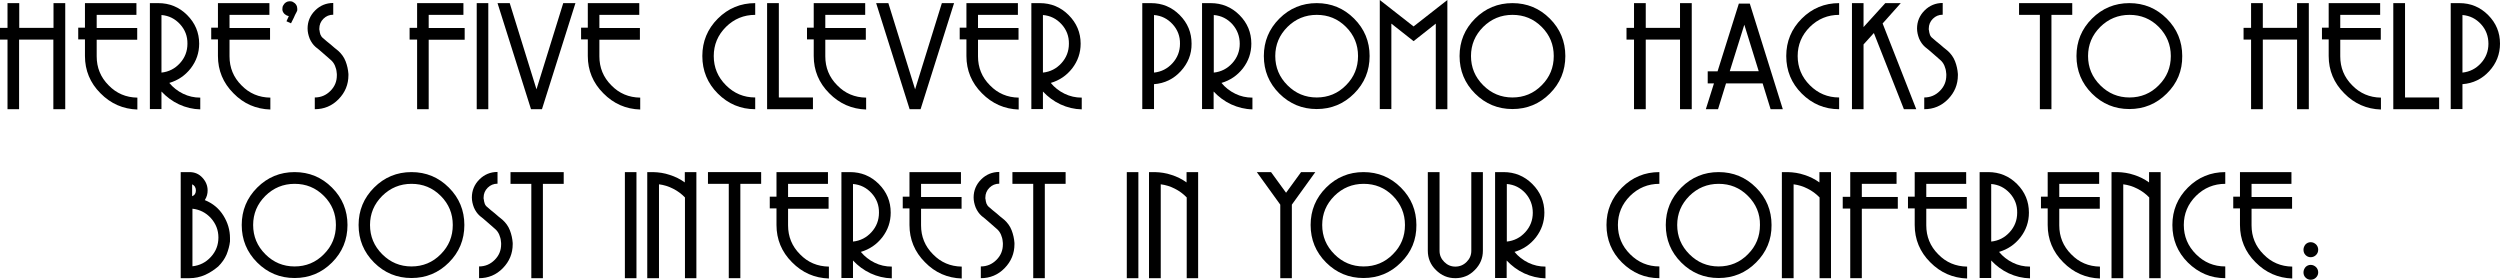 <!-- Generator: Adobe Illustrator 19.2.1, SVG Export Plug-In  -->
<svg version="1.1"
	 xmlns="http://www.w3.org/2000/svg" xmlns:xlink="http://www.w3.org/1999/xlink" xmlns:a="http://ns.adobe.com/AdobeSVGViewerExtensions/3.0/"
	 x="0px" y="0px" width="1597.9px" height="178.7px" viewBox="0 0 1597.9 178.7" style="enable-background:new 0 0 1597.9 178.7;"
	 xml:space="preserve">
<defs>
</defs>
<g>
	<path d="M34.1,69.8V25.3H12.2v44.5H4.8V25.3H0v-7.5h4.8V2h7.5v15.8h21.9V2h7.5v67.8H34.1z"/>
	<path d="M64.2,59.6c-6.6-6.6-9.9-14.6-9.9-23.8c0-1.7,0-3.5,0-5.3c0-1.8,0-3.5,0-5.3H50v-7.5h4.3V2h32.9v7.5H61.8v8.4h25.9v7.5
		H61.8c0,1.7,0,3.5,0,5.3c0,1.8,0,3.5,0,5.3c0,7.2,2.5,13.4,7.6,18.5c5,5.2,11.2,7.8,18.4,7.9v7.6C78.7,69.7,70.8,66.3,64.2,59.6z"
		/>
	<path d="M114.4,66.7c-4.3-2-8-4.8-11.2-8.2v11.2h-7.4V2c0.5,0,0.9,0,1.4,0s0.9,0,1.4,0c0.4,0,0.9,0,1.3,0c0.5,0,0.9,0,1.3,0
		c7.1,0,13.3,2.5,18.4,7.6c5.1,5.1,7.7,11.2,7.7,18.3c0,5.9-1.8,11.1-5.4,15.8c-3.6,4.6-8.2,7.7-13.7,9.3c2.4,2.9,5.3,5.2,8.8,6.9
		c3.5,1.7,7.1,2.5,11,2.5v7.5C123.3,69.8,118.7,68.7,114.4,66.7z M115.1,15.5c-3.2-3.5-7.1-5.5-11.9-5.9v36.8
		c4.7-0.5,8.6-2.5,11.8-6c3.2-3.5,4.8-7.7,4.8-12.4C119.9,23.2,118.3,19,115.1,15.5z"/>
	<path d="M149.2,59.6c-6.6-6.6-9.9-14.6-9.9-23.8c0-1.7,0-3.5,0-5.3c0-1.8,0-3.5,0-5.3H135v-7.5h4.3V2h32.9v7.5h-25.5v8.4h25.9v7.5
		h-25.9c0,1.7,0,3.5,0,5.3c0,1.8,0,3.5,0,5.3c0,7.2,2.5,13.4,7.6,18.5c5,5.2,11.2,7.8,18.5,7.9v7.6
		C163.6,69.7,155.7,66.3,149.2,59.6z"/>
	<path d="M188.6,9.5c-0.3,0.6-0.6,1.2-0.8,1.8c-0.3,0.6-0.6,1.2-0.9,1.8c-0.3,0.6-0.6,1.2-0.9,1.8l-2.9-1.3l1.5-3.3
		c-0.2-0.1-0.5-0.1-0.7-0.2c-0.2-0.1-0.5-0.1-0.8-0.3c-0.8-0.4-1.5-1-2-1.8c-0.5-0.8-0.7-1.6-0.6-2.4c0-0.4,0-0.7,0.1-1.1
		c0.1-0.4,0.2-0.7,0.4-1c0.4-0.8,1-1.5,1.8-2c0.8-0.5,1.6-0.7,2.4-0.7c0.4,0,0.7,0,1.1,0.1c0.4,0.1,0.7,0.2,1,0.4
		c0.8,0.4,1.5,1,2,1.8c0.5,0.8,0.7,1.6,0.7,2.5c0,0.2,0,0.3,0,0.5c0,0.2,0,0.3,0,0.5c-0.1,0.2-0.1,0.3-0.2,0.5
		c-0.1,0.2-0.1,0.3-0.2,0.5C189.2,8.3,188.9,8.9,188.6,9.5z"/>
	<path d="M216.4,63.4c-4.2,4.3-9.3,6.4-15.2,6.4v-7.5c3.9,0,7.2-1.4,10-4.2c2.8-2.8,4.1-6.1,4.1-9.9c0-0.3,0-0.6,0-0.9
		s0-0.5-0.1-0.8c-0.1-1.6-0.5-3.1-1.1-4.5c-0.6-1.4-1.5-2.7-2.7-3.7c-1.6-1.4-3.2-2.8-4.8-4.2c-1.6-1.4-3.2-2.8-4.9-4.1
		c-1.7-1.5-2.9-3.3-3.8-5.4c-0.8-2.1-1.3-4.2-1.3-6.4c0-4.4,1.6-8.3,4.8-11.5c3.2-3.2,7.1-4.8,11.6-4.8v7.5c-2.5,0-4.6,0.9-6.3,2.6
		c-1.7,1.7-2.6,3.8-2.6,6.3c0,0.2,0,0.4,0,0.5s0,0.4,0.1,0.5c0.1,1,0.3,1.9,0.6,2.8c0.4,0.9,0.9,1.7,1.6,2.2
		c1.6,1.4,3.2,2.8,4.9,4.1c1.6,1.4,3.2,2.8,4.9,4.1c2.1,1.9,3.7,4.1,4.7,6.7c1,2.6,1.6,5.3,1.8,8.1c0,0.1,0,0.2,0,0.4
		c0,0.1,0,0.2,0,0.4C222.7,54,220.6,59.1,216.4,63.4z"/>
	<path d="M274,25.3v44.5h-7.4V25.3h-4.8v-7.5h4.8V2h29.6v7.5H274v8.4h23v7.5H274z"/>
	<path d="M304.7,69.8V2h7.4v67.8H304.7z"/>
	<path d="M346.4,69.8h-7L318,2h7.8l17.1,55.1L360,2h7.8L346.4,69.8z"/>
	<path d="M385.6,59.6c-6.6-6.6-9.9-14.6-9.9-23.8c0-1.7,0-3.5,0-5.3c0-1.8,0-3.5,0-5.3h-4.3v-7.5h4.3V2h32.9v7.5h-25.5v8.4h25.9v7.5
		h-25.9c0,1.7,0,3.5,0,5.3c0,1.8,0,3.5,0,5.3c0,7.2,2.5,13.4,7.6,18.5c5,5.2,11.2,7.8,18.5,7.9v7.6C400,69.7,392.2,66.3,385.6,59.6z
		"/>
	<path d="M458.8,59.8c-6.6-6.6-9.9-14.6-9.9-24c0-9.3,3.3-17.3,9.9-23.9c6.6-6.6,14.6-9.9,23.9-9.9v7.5c-7.3,0-13.5,2.6-18.7,7.7
		c-5.2,5.2-7.8,11.4-7.8,18.6c0,7.3,2.6,13.5,7.8,18.7c5.2,5.2,11.4,7.8,18.7,7.8v7.5C473.4,69.8,465.4,66.4,458.8,59.8z"/>
	<path d="M490.3,69.8V2h7.5v60.3h21.8v7.5H490.3z"/>
	<path d="M530,59.6c-6.6-6.6-9.9-14.6-9.9-23.8c0-1.7,0-3.5,0-5.3c0-1.8,0-3.5,0-5.3h-4.3v-7.5h4.3V2h32.9v7.5h-25.5v8.4h25.9v7.5
		h-25.9c0,1.7,0,3.5,0,5.3c0,1.8,0,3.5,0,5.3c0,7.2,2.5,13.4,7.6,18.5c5,5.2,11.2,7.8,18.5,7.9v7.6C544.5,69.7,536.6,66.3,530,59.6z
		"/>
	<path d="M588.4,69.8h-7L560,2h7.8l17.1,55.1L602,2h7.8L588.4,69.8z"/>
	<path d="M627.6,59.6c-6.6-6.6-9.9-14.6-9.9-23.8c0-1.7,0-3.5,0-5.3c0-1.8,0-3.5,0-5.3h-4.3v-7.5h4.3V2h32.9v7.5h-25.5v8.4h25.9v7.5
		h-25.9c0,1.7,0,3.5,0,5.3c0,1.8,0,3.5,0,5.3c0,7.2,2.5,13.4,7.6,18.5c5,5.2,11.2,7.8,18.4,7.9v7.6
		C642.1,69.7,634.2,66.3,627.6,59.6z"/>
	<path d="M677.8,66.7c-4.3-2-8-4.8-11.2-8.2v11.2h-7.4V2c0.5,0,0.9,0,1.4,0s0.9,0,1.4,0c0.4,0,0.9,0,1.3,0c0.5,0,0.9,0,1.3,0
		c7.1,0,13.3,2.5,18.4,7.6c5.1,5.1,7.7,11.2,7.7,18.3c0,5.9-1.8,11.1-5.4,15.8c-3.6,4.6-8.2,7.7-13.7,9.3c2.4,2.9,5.3,5.2,8.8,6.9
		c3.5,1.7,7.1,2.5,11,2.5v7.5C686.7,69.8,682.1,68.7,677.8,66.7z M678.5,15.5c-3.2-3.5-7.1-5.5-11.9-5.9v36.8
		c4.7-0.5,8.6-2.5,11.8-6c3.2-3.5,4.8-7.7,4.8-12.4C683.3,23.2,681.7,19,678.5,15.5z"/>
	<path d="M754.7,45.5c-4.6,5-10.3,7.8-17.1,8.3v15.9h-7.5V2c0.5,0,0.9,0,1.4,0c0.5,0,0.9,0,1.4,0c0.5,0,0.9,0,1.4,0
		c0.5,0,0.9,0,1.4,0c7.1,0,13.2,2.5,18.3,7.6c5.1,5.1,7.6,11.2,7.6,18.3C761.7,34.6,759.3,40.5,754.7,45.5z M749.5,15.5
		c-3.2-3.5-7.1-5.5-11.9-5.9v36.8c4.7-0.5,8.6-2.5,11.8-6c3.2-3.5,4.8-7.7,4.8-12.4C754.3,23.2,752.7,19,749.5,15.5z"/>
	<path d="M786.9,66.7c-4.3-2-8-4.8-11.2-8.2v11.2h-7.4V2c0.5,0,0.9,0,1.4,0c0.4,0,0.9,0,1.4,0c0.4,0,0.9,0,1.3,0s0.9,0,1.4,0
		c7.1,0,13.3,2.5,18.4,7.6c5.1,5.1,7.6,11.2,7.6,18.3c0,5.9-1.8,11.1-5.4,15.8c-3.6,4.6-8.2,7.7-13.7,9.3c2.4,2.9,5.3,5.2,8.8,6.9
		c3.4,1.7,7.1,2.5,11,2.5v7.5C795.8,69.8,791.3,68.7,786.9,66.7z M787.7,15.5c-3.2-3.5-7.1-5.5-11.9-5.9v36.8
		c4.7-0.5,8.6-2.5,11.8-6c3.2-3.5,4.8-7.7,4.8-12.4C792.4,23.2,790.8,19,787.7,15.5z"/>
	<path d="M865.5,59.8c-6.6,6.6-14.6,9.9-23.9,9.9c-9.3,0-17.3-3.3-23.9-9.9c-6.6-6.6-9.9-14.6-9.9-24c0-9.3,3.3-17.3,9.9-23.9
		c6.6-6.6,14.6-9.9,23.9-9.9c9.3,0,17.3,3.3,23.9,9.9c6.6,6.6,9.9,14.6,9.9,23.9C875.4,45.2,872.1,53.2,865.5,59.8z M860.3,17.2
		c-5.2-5.2-11.4-7.7-18.7-7.7c-7.3,0-13.5,2.6-18.7,7.7c-5.2,5.2-7.8,11.4-7.8,18.6c0,7.3,2.6,13.5,7.8,18.7
		c5.2,5.2,11.4,7.8,18.7,7.8c7.3,0,13.6-2.6,18.7-7.8c5.2-5.2,7.7-11.4,7.7-18.7C868,28.6,865.5,22.4,860.3,17.2z"/>
	<path d="M917.7,69.8V15.1l-14.2,11.2l-14.2-11.2v54.6h-7.4V0l21.6,16.9L925.1,0v69.8H917.7z"/>
	<path d="M990.6,59.8c-6.6,6.6-14.6,9.9-23.9,9.9c-9.3,0-17.3-3.3-23.9-9.9c-6.6-6.6-9.9-14.6-9.9-24c0-9.3,3.3-17.3,9.9-23.9
		c6.6-6.6,14.6-9.9,23.9-9.9c9.3,0,17.3,3.3,23.9,9.9c6.6,6.6,9.9,14.6,9.9,23.9C1000.5,45.2,997.2,53.2,990.6,59.8z M985.4,17.2
		c-5.2-5.2-11.4-7.7-18.7-7.7c-7.3,0-13.5,2.6-18.7,7.7c-5.2,5.2-7.8,11.4-7.8,18.6c0,7.3,2.6,13.5,7.8,18.7
		c5.2,5.2,11.4,7.8,18.7,7.8c7.3,0,13.6-2.6,18.7-7.8c5.2-5.2,7.7-11.4,7.7-18.7C993.1,28.6,990.6,22.4,985.4,17.2z"/>
	<path d="M1073.8,69.8V25.3h-21.9v44.5h-7.5V25.3h-4.8v-7.5h4.8V2h7.5v15.8h21.9V2h7.5v67.8H1073.8z"/>
	<path d="M1131.7,69.8l-5.1-16.5h-23.4l-5.1,16.5h-7.8l5.2-16.5h-4v-7.7h6.3l13.6-43.3h7l21.1,67.5H1131.7z M1114.9,15.8l-9.3,29.7
		h18.5L1114.9,15.8z"/>
	<path d="M1151.6,59.8c-6.6-6.6-9.9-14.6-9.9-24c0-9.3,3.3-17.3,9.9-23.9c6.6-6.6,14.6-9.9,23.9-9.9v7.5c-7.3,0-13.5,2.6-18.7,7.7
		c-5.2,5.2-7.8,11.4-7.8,18.6c0,7.3,2.6,13.5,7.8,18.7c5.2,5.2,11.4,7.8,18.7,7.8v7.5C1166.2,69.8,1158.2,66.4,1151.6,59.8z"/>
	<path d="M1216.9,69.8l-19.2-48.7l-6.6,7.3v41.4h-7.4V2h7.4v15.3L1205,2h9.9l-11.6,13l21.5,54.8H1216.9z"/>
	<path d="M1245.1,63.4c-4.2,4.3-9.3,6.4-15.2,6.4v-7.5c3.9,0,7.2-1.4,10-4.2c2.8-2.8,4.1-6.1,4.1-9.9c0-0.3,0-0.6,0-0.9
		s0-0.5-0.1-0.8c-0.1-1.6-0.5-3.1-1.1-4.5c-0.6-1.4-1.5-2.7-2.7-3.7c-1.6-1.4-3.2-2.8-4.8-4.2c-1.6-1.4-3.2-2.8-4.9-4.1
		c-1.7-1.5-2.9-3.3-3.8-5.4c-0.8-2.1-1.3-4.2-1.3-6.4c0-4.4,1.6-8.3,4.8-11.5c3.2-3.2,7.1-4.8,11.6-4.8v7.5c-2.5,0-4.6,0.9-6.3,2.6
		s-2.6,3.8-2.6,6.3c0,0.2,0,0.4,0,0.5s0,0.4,0.1,0.5c0.1,1,0.3,1.9,0.6,2.8s0.9,1.7,1.6,2.2c1.6,1.4,3.2,2.8,4.9,4.1
		c1.6,1.4,3.2,2.8,4.9,4.1c2.1,1.9,3.7,4.1,4.7,6.7c1,2.6,1.6,5.3,1.8,8.1c0,0.1,0,0.2,0,0.4c0,0.1,0,0.2,0,0.4
		C1251.4,54,1249.3,59.1,1245.1,63.4z"/>
	<path d="M1311.2,9.5v60.3h-7.4V9.5h-13.3V2h34v7.5H1311.2z"/>
	<path d="M1384.9,59.8c-6.6,6.6-14.6,9.9-23.9,9.9c-9.3,0-17.3-3.3-23.9-9.9c-6.6-6.6-9.9-14.6-9.9-24c0-9.3,3.3-17.3,9.9-23.9
		c6.6-6.6,14.6-9.9,23.9-9.9c9.3,0,17.3,3.3,23.9,9.9c6.6,6.6,9.9,14.6,9.9,23.9C1394.9,45.2,1391.6,53.2,1384.9,59.8z M1379.8,17.2
		c-5.2-5.2-11.4-7.7-18.7-7.7c-7.3,0-13.5,2.6-18.7,7.7c-5.2,5.2-7.8,11.4-7.8,18.6c0,7.3,2.6,13.5,7.8,18.7
		c5.2,5.2,11.4,7.8,18.7,7.8c7.3,0,13.6-2.6,18.7-7.8c5.2-5.2,7.7-11.4,7.7-18.7C1387.5,28.6,1384.9,22.4,1379.8,17.2z"/>
	<path d="M1468.2,69.8V25.3h-21.9v44.5h-7.5V25.3h-4.8v-7.5h4.8V2h7.5v15.8h21.9V2h7.5v67.8H1468.2z"/>
	<path d="M1498.3,59.6c-6.6-6.6-9.9-14.6-9.9-23.8c0-1.7,0-3.5,0-5.3c0-1.8,0-3.5,0-5.3h-4.3v-7.5h4.3V2h32.9v7.5h-25.5v8.4h25.9
		v7.5h-25.9c0,1.7,0,3.5,0,5.3c0,1.8,0,3.5,0,5.3c0,7.2,2.5,13.4,7.6,18.5c5,5.2,11.2,7.8,18.4,7.9v7.6
		C1512.7,69.7,1504.8,66.3,1498.3,59.6z"/>
	<path d="M1529.7,69.8V2h7.5v60.3h21.8v7.5H1529.7z"/>
	<path d="M1591,45.5c-4.6,5-10.3,7.8-17.1,8.3v15.9h-7.5V2c0.5,0,0.9,0,1.4,0c0.5,0,0.9,0,1.4,0c0.5,0,0.9,0,1.4,0
		c0.5,0,0.9,0,1.4,0c7.1,0,13.2,2.5,18.3,7.6c5.1,5.1,7.6,11.2,7.6,18.3C1597.9,34.6,1595.6,40.5,1591,45.5z M1585.8,15.5
		c-3.2-3.5-7.1-5.5-11.9-5.9v36.8c4.7-0.5,8.6-2.5,11.8-6c3.2-3.5,4.8-7.7,4.8-12.4C1590.5,23.2,1589,19,1585.8,15.5z"/>
	<path d="M131.1,175.7c-3.2,1.4-6.5,2.1-10,2.1c-0.5,0-0.9,0-1.4,0c-0.4,0-0.9,0-1.4,0c-0.5,0-0.9,0-1.4,0c-0.4,0-0.9,0-1.4,0V110
		c0.5,0,0.9,0,1.4,0c0.5,0,0.9,0,1.4,0c0.5,0,0.9,0,1.4,0c0.5,0,0.9,0,1.4,0c3.4,0,6.1,1.2,8.3,3.6c2.2,2.4,3.3,5.1,3.3,8.1
		c0,1-0.1,2-0.4,3.1c-0.3,1-0.7,2-1.4,3.1c5.2,2.1,9.1,5.4,11.9,9.9c2.8,4.5,4.2,9.3,4.2,14.3c0,0.4,0,0.7,0,1.1c0,0.4,0,0.7,0,1.1
		c-0.3,2.8-1.1,5.6-2.2,8.4c-1.2,2.8-3,5.3-5.3,7.6C137,172.4,134.2,174.3,131.1,175.7z M124.7,123.8c0.4-0.7,0.5-1.4,0.5-2.2
		c0-0.8-0.2-1.5-0.6-2.2c-0.4-0.7-1-1.2-1.8-1.6v7.6C123.8,125,124.4,124.5,124.7,123.8z M134.8,139.4c-3.2-3.5-7.2-5.5-11.8-6v36.8
		c4.7-0.5,8.6-2.5,11.8-6c3.2-3.5,4.8-7.6,4.8-12.4C139.6,147.1,138,143,134.8,139.4z"/>
	<path d="M212.2,167.8c-6.6,6.6-14.6,9.9-23.9,9.9c-9.3,0-17.3-3.3-23.9-9.9c-6.6-6.6-9.9-14.6-9.9-24c0-9.3,3.3-17.3,9.9-23.9
		c6.6-6.6,14.6-9.9,23.9-9.9c9.3,0,17.3,3.3,23.9,9.9c6.6,6.6,9.9,14.6,9.9,23.9C222.1,153.2,218.8,161.2,212.2,167.8z M207,125.2
		c-5.2-5.2-11.4-7.7-18.7-7.7c-7.3,0-13.5,2.6-18.7,7.7c-5.2,5.2-7.8,11.4-7.8,18.6c0,7.3,2.6,13.5,7.8,18.7
		c5.2,5.2,11.4,7.8,18.7,7.8c7.3,0,13.6-2.6,18.7-7.8c5.2-5.2,7.7-11.4,7.7-18.7C214.7,136.6,212.2,130.4,207,125.2z"/>
	<path d="M286.9,167.8c-6.6,6.6-14.6,9.9-23.9,9.9c-9.3,0-17.3-3.3-23.9-9.9c-6.6-6.6-9.9-14.6-9.9-24c0-9.3,3.3-17.3,9.9-23.9
		c6.6-6.6,14.6-9.9,23.9-9.9c9.3,0,17.3,3.3,23.9,9.9c6.6,6.6,9.9,14.6,9.9,23.9C296.8,153.2,293.5,161.2,286.9,167.8z M281.7,125.2
		c-5.2-5.2-11.4-7.7-18.7-7.7c-7.3,0-13.5,2.6-18.7,7.7c-5.2,5.2-7.8,11.4-7.8,18.6c0,7.3,2.6,13.5,7.8,18.7
		c5.2,5.2,11.4,7.8,18.7,7.8c7.3,0,13.6-2.6,18.7-7.8c5.2-5.2,7.7-11.4,7.7-18.7C289.4,136.6,286.9,130.4,281.7,125.2z"/>
	<path d="M321.4,171.4c-4.2,4.3-9.3,6.4-15.2,6.4v-7.5c3.9,0,7.2-1.4,10-4.2c2.8-2.8,4.1-6.1,4.1-9.9c0-0.3,0-0.6,0-0.9
		s0-0.5-0.1-0.8c-0.1-1.6-0.5-3.1-1.1-4.5c-0.6-1.4-1.5-2.7-2.7-3.7c-1.6-1.4-3.2-2.8-4.8-4.2c-1.6-1.4-3.2-2.8-4.9-4.1
		c-1.7-1.5-2.9-3.3-3.8-5.4c-0.8-2.1-1.3-4.2-1.3-6.4c0-4.4,1.6-8.3,4.8-11.5c3.2-3.2,7.1-4.8,11.6-4.8v7.5c-2.5,0-4.6,0.9-6.3,2.6
		s-2.6,3.8-2.6,6.3c0,0.2,0,0.4,0,0.5s0,0.4,0.1,0.5c0.1,1,0.3,1.9,0.6,2.8s0.9,1.7,1.6,2.2c1.6,1.4,3.2,2.8,4.9,4.1
		c1.6,1.4,3.2,2.8,4.9,4.1c2.1,1.9,3.7,4.1,4.7,6.7c1,2.6,1.6,5.3,1.8,8.1c0,0.1,0,0.2,0,0.4c0,0.1,0,0.2,0,0.4
		C327.7,162,325.6,167.1,321.4,171.4z"/>
	<path d="M347,117.5v60.3h-7.4v-60.3h-13.3V110h34v7.5H347z"/>
	<path d="M399.4,177.8V110h7.4v67.8H399.4z"/>
	<path d="M437.8,177.8v-51.6c-2.2-2.3-4.8-4.2-7.6-5.6c-2.9-1.5-5.9-2.4-9-2.8v60h-7.5V110c0.7,0,1.3,0,1.9,0s1.2,0,1.8,0
		c3.7,0.1,7.2,0.6,10.7,1.8c3.5,1.1,6.7,2.7,9.6,4.8V110h7.4v67.8H437.8z"/>
	<path d="M473.2,117.5v60.3h-7.4v-60.3h-13.3V110h34v7.5H473.2z"/>
	<path d="M506.2,167.6c-6.6-6.6-9.9-14.6-9.9-23.8c0-1.7,0-3.5,0-5.3c0-1.8,0-3.5,0-5.3H492v-7.5h4.3V110h32.9v7.5h-25.5v8.4h25.9
		v7.5h-25.9c0,1.7,0,3.5,0,5.3c0,1.8,0,3.5,0,5.3c0,7.2,2.5,13.4,7.6,18.5c5,5.2,11.2,7.8,18.5,7.9v7.6
		C520.6,177.7,512.8,174.3,506.2,167.6z"/>
	<path d="M556.4,174.7c-4.3-2-8-4.8-11.2-8.2v11.2h-7.4V110c0.5,0,0.9,0,1.4,0c0.4,0,0.9,0,1.4,0c0.4,0,0.9,0,1.3,0s0.9,0,1.4,0
		c7.1,0,13.3,2.5,18.4,7.6c5.1,5.1,7.6,11.2,7.6,18.3c0,5.9-1.8,11.1-5.4,15.8c-3.6,4.6-8.2,7.7-13.7,9.3c2.4,2.9,5.3,5.2,8.8,6.9
		c3.4,1.7,7.1,2.5,11,2.5v7.5C565.3,177.8,560.7,176.7,556.4,174.7z M557.1,123.5c-3.2-3.5-7.1-5.5-11.9-5.9v36.8
		c4.7-0.5,8.6-2.5,11.8-6c3.2-3.5,4.8-7.7,4.8-12.4C561.9,131.2,560.3,127,557.1,123.5z"/>
	<path d="M591.2,167.6c-6.6-6.6-9.9-14.6-9.9-23.8c0-1.7,0-3.5,0-5.3c0-1.8,0-3.5,0-5.3H577v-7.5h4.3V110h32.9v7.5h-25.5v8.4h25.9
		v7.5h-25.9c0,1.7,0,3.5,0,5.3c0,1.8,0,3.5,0,5.3c0,7.2,2.5,13.4,7.6,18.5c5,5.2,11.2,7.8,18.4,7.9v7.6
		C605.6,177.7,597.7,174.3,591.2,167.6z"/>
	<path d="M642.1,171.4c-4.2,4.3-9.3,6.4-15.2,6.4v-7.5c3.9,0,7.2-1.4,10-4.2c2.8-2.8,4.1-6.1,4.1-9.9c0-0.3,0-0.6,0-0.9
		s0-0.5-0.1-0.8c-0.1-1.6-0.5-3.1-1.1-4.5c-0.6-1.4-1.5-2.7-2.7-3.7c-1.6-1.4-3.2-2.8-4.8-4.2c-1.6-1.4-3.2-2.8-4.9-4.1
		c-1.7-1.5-2.9-3.3-3.8-5.4c-0.8-2.1-1.3-4.2-1.3-6.4c0-4.4,1.6-8.3,4.8-11.5c3.2-3.2,7.1-4.8,11.6-4.8v7.5c-2.5,0-4.6,0.9-6.3,2.6
		c-1.7,1.7-2.6,3.8-2.6,6.3c0,0.2,0,0.4,0,0.5s0,0.4,0.1,0.5c0.1,1,0.3,1.9,0.6,2.8c0.4,0.9,0.9,1.7,1.6,2.2
		c1.6,1.4,3.2,2.8,4.9,4.1c1.6,1.4,3.2,2.8,4.9,4.1c2.1,1.9,3.7,4.1,4.7,6.7c1,2.6,1.6,5.3,1.8,8.1c0,0.1,0,0.2,0,0.4
		c0,0.1,0,0.2,0,0.4C648.4,162,646.3,167.1,642.1,171.4z"/>
	<path d="M667.8,117.5v60.3h-7.4v-60.3h-13.3V110h34v7.5H667.8z"/>
	<path d="M720.2,177.8V110h7.4v67.8H720.2z"/>
	<path d="M758.5,177.8v-51.6c-2.2-2.3-4.8-4.2-7.6-5.6c-2.9-1.5-5.9-2.4-9-2.8v60h-7.5V110c0.7,0,1.3,0,1.9,0s1.2,0,1.8,0
		c3.7,0.1,7.2,0.6,10.7,1.8c3.5,1.1,6.7,2.7,9.6,4.8V110h7.4v67.8H758.5z"/>
	<path d="M825.7,130.8v47h-7.4v-47l-15-20.8h9.1l9.6,13.2l9.6-13.2h9.1L825.7,130.8z"/>
	<path d="M895.4,167.8c-6.6,6.6-14.6,9.9-23.9,9.9c-9.3,0-17.3-3.3-23.9-9.9c-6.6-6.6-9.9-14.6-9.9-24c0-9.3,3.3-17.3,9.9-23.9
		c6.6-6.6,14.6-9.9,23.9-9.9c9.3,0,17.3,3.3,23.9,9.9c6.6,6.6,9.9,14.6,9.9,23.9C905.4,153.2,902.1,161.2,895.4,167.8z M890.3,125.2
		c-5.2-5.2-11.4-7.7-18.7-7.7c-7.3,0-13.5,2.6-18.7,7.7c-5.2,5.2-7.8,11.4-7.8,18.6c0,7.3,2.6,13.5,7.8,18.7
		c5.2,5.2,11.4,7.8,18.7,7.8c7.3,0,13.6-2.6,18.7-7.8c5.2-5.2,7.7-11.4,7.7-18.7C898,136.6,895.4,130.4,890.3,125.2z"/>
	<path d="M942.6,172.6c-3.4,3.5-7.6,5.2-12.4,5.2c-4.8,0-8.9-1.7-12.4-5.2c-3.5-3.4-5.2-7.6-5.2-12.4V110h7.5c0,8.3,0,16.7,0,25.1
		s0,16.8,0,25.2c0,2.8,1,5.1,3,7.1c2,2,4.3,3,7.1,3c2.8,0,5.2-1,7.2-3c2-2,3-4.3,3-7.1V110h7.4c0,8.3,0,16.7,0,25.1s0,16.8,0,25.2
		C947.8,165,946.1,169.1,942.6,172.6z"/>
	<path d="M974.2,174.7c-4.3-2-8-4.8-11.2-8.2v11.2h-7.4V110c0.5,0,0.9,0,1.4,0s0.9,0,1.4,0c0.4,0,0.9,0,1.3,0c0.5,0,0.9,0,1.3,0
		c7.1,0,13.3,2.5,18.4,7.6c5.1,5.1,7.7,11.2,7.7,18.3c0,5.9-1.8,11.1-5.4,15.8c-3.6,4.6-8.2,7.7-13.7,9.3c2.4,2.9,5.3,5.2,8.8,6.9
		c3.5,1.7,7.1,2.5,11,2.5v7.5C983.1,177.8,978.6,176.7,974.2,174.7z M975,123.5c-3.2-3.5-7.1-5.5-11.9-5.9v36.8
		c4.7-0.5,8.6-2.5,11.8-6c3.2-3.5,4.8-7.7,4.8-12.4C979.7,131.2,978.1,127,975,123.5z"/>
	<path d="M1036.7,167.8c-6.6-6.6-9.9-14.6-9.9-24c0-9.3,3.3-17.3,9.9-23.9c6.6-6.6,14.6-9.9,23.9-9.9v7.5c-7.3,0-13.5,2.6-18.7,7.7
		c-5.2,5.2-7.8,11.4-7.8,18.6c0,7.3,2.6,13.5,7.8,18.7c5.2,5.2,11.4,7.8,18.7,7.8v7.5C1051.3,177.8,1043.4,174.4,1036.7,167.8z"/>
	<path d="M1122.4,167.8c-6.6,6.6-14.6,9.9-23.9,9.9c-9.3,0-17.3-3.3-23.9-9.9c-6.6-6.6-9.9-14.6-9.9-24c0-9.3,3.3-17.3,9.9-23.9
		c6.6-6.6,14.6-9.9,23.9-9.9c9.3,0,17.3,3.3,23.9,9.9c6.6,6.6,9.9,14.6,9.9,23.9C1132.4,153.2,1129,161.2,1122.4,167.8z
		 M1117.2,125.2c-5.2-5.2-11.4-7.7-18.7-7.7c-7.3,0-13.5,2.6-18.7,7.7c-5.2,5.2-7.8,11.4-7.8,18.6c0,7.3,2.6,13.5,7.8,18.7
		c5.2,5.2,11.4,7.8,18.7,7.8c7.3,0,13.6-2.6,18.7-7.8c5.2-5.2,7.7-11.4,7.7-18.7C1125,136.6,1122.4,130.4,1117.2,125.2z"/>
	<path d="M1163,177.8v-51.6c-2.2-2.3-4.8-4.2-7.6-5.6c-2.9-1.5-5.9-2.4-9-2.8v60h-7.5V110c0.7,0,1.3,0,1.9,0s1.2,0,1.8,0
		c3.7,0.1,7.2,0.6,10.7,1.8c3.5,1.1,6.7,2.7,9.6,4.8V110h7.4v67.8H1163z"/>
	<path d="M1190,133.3v44.5h-7.4v-44.5h-4.8v-7.5h4.8V110h29.6v7.5H1190v8.4h23v7.5H1190z"/>
	<path d="M1233.7,167.6c-6.6-6.6-9.9-14.6-9.9-23.8c0-1.7,0-3.5,0-5.3c0-1.8,0-3.5,0-5.3h-4.3v-7.5h4.3V110h32.9v7.5h-25.5v8.4h25.9
		v7.5h-25.9c0,1.7,0,3.5,0,5.3c0,1.8,0,3.5,0,5.3c0,7.2,2.5,13.4,7.6,18.5c5,5.2,11.2,7.8,18.5,7.9v7.6
		C1248.2,177.7,1240.3,174.3,1233.7,167.6z"/>
	<path d="M1283.9,174.7c-4.3-2-8-4.8-11.2-8.2v11.2h-7.4V110c0.5,0,0.9,0,1.4,0c0.4,0,0.9,0,1.4,0c0.4,0,0.9,0,1.3,0s0.9,0,1.4,0
		c7.1,0,13.3,2.5,18.4,7.6c5.1,5.1,7.6,11.2,7.6,18.3c0,5.9-1.8,11.1-5.4,15.8c-3.6,4.6-8.2,7.7-13.7,9.3c2.4,2.9,5.3,5.2,8.8,6.9
		c3.4,1.7,7.1,2.5,11,2.5v7.5C1292.8,177.8,1288.2,176.7,1283.9,174.7z M1284.6,123.5c-3.2-3.5-7.1-5.5-11.9-5.9v36.8
		c4.7-0.5,8.6-2.5,11.8-6c3.2-3.5,4.8-7.7,4.8-12.4C1289.4,131.2,1287.8,127,1284.6,123.5z"/>
	<path d="M1318.7,167.6c-6.6-6.6-9.9-14.6-9.9-23.8c0-1.7,0-3.5,0-5.3c0-1.8,0-3.5,0-5.3h-4.3v-7.5h4.3V110h32.9v7.5h-25.5v8.4h25.9
		v7.5h-25.9c0,1.7,0,3.5,0,5.3c0,1.8,0,3.5,0,5.3c0,7.2,2.5,13.4,7.6,18.5c5,5.2,11.2,7.8,18.4,7.9v7.6
		C1333.2,177.7,1325.3,174.3,1318.7,167.6z"/>
	<path d="M1373.7,177.8v-51.6c-2.2-2.3-4.8-4.2-7.6-5.6c-2.9-1.5-5.9-2.4-9-2.8v60h-7.5V110c0.7,0,1.3,0,1.9,0s1.2,0,1.8,0
		c3.7,0.1,7.2,0.6,10.7,1.8c3.5,1.1,6.7,2.7,9.6,4.8V110h7.4v67.8H1373.7z"/>
	<path d="M1398.4,167.8c-6.6-6.6-9.9-14.6-9.9-24c0-9.3,3.3-17.3,9.9-23.9c6.6-6.6,14.6-9.9,23.9-9.9v7.5c-7.3,0-13.5,2.6-18.7,7.7
		c-5.2,5.2-7.8,11.4-7.8,18.6c0,7.3,2.6,13.5,7.8,18.7c5.2,5.2,11.4,7.8,18.7,7.8v7.5C1413,177.8,1405.1,174.4,1398.4,167.8z"/>
	<path d="M1441.6,167.6c-6.6-6.6-9.9-14.6-9.9-23.8c0-1.7,0-3.5,0-5.3c0-1.8,0-3.5,0-5.3h-4.3v-7.5h4.3V110h32.9v7.5h-25.5v8.4h25.9
		v7.5h-25.9c0,1.7,0,3.5,0,5.3c0,1.8,0,3.5,0,5.3c0,7.2,2.5,13.4,7.6,18.5c5,5.2,11.2,7.8,18.4,7.9v7.6
		C1456.1,177.7,1448.2,174.3,1441.6,167.6z"/>
	<path d="M1480.3,163c-0.9,0.9-2.1,1.4-3.4,1.4c-1.3,0-2.4-0.5-3.3-1.4c-0.9-0.9-1.3-2.1-1.3-3.4c0-1.3,0.5-2.4,1.3-3.4
		c0.9-0.9,2-1.4,3.3-1.4c1.3,0,2.4,0.5,3.4,1.4c0.9,0.9,1.4,2.1,1.4,3.4C1481.7,161,1481.2,162.1,1480.3,163z M1480.3,177.4
		c-0.9,0.9-2.1,1.4-3.4,1.4c-1.3,0-2.4-0.5-3.3-1.4c-0.9-0.9-1.3-2-1.3-3.3c0-1.3,0.5-2.4,1.3-3.4c0.9-0.9,2-1.4,3.3-1.4
		c1.3,0,2.4,0.5,3.4,1.4c0.9,0.9,1.4,2.1,1.4,3.4C1481.7,175.4,1481.2,176.5,1480.3,177.4z"/>
</g>
</svg>

